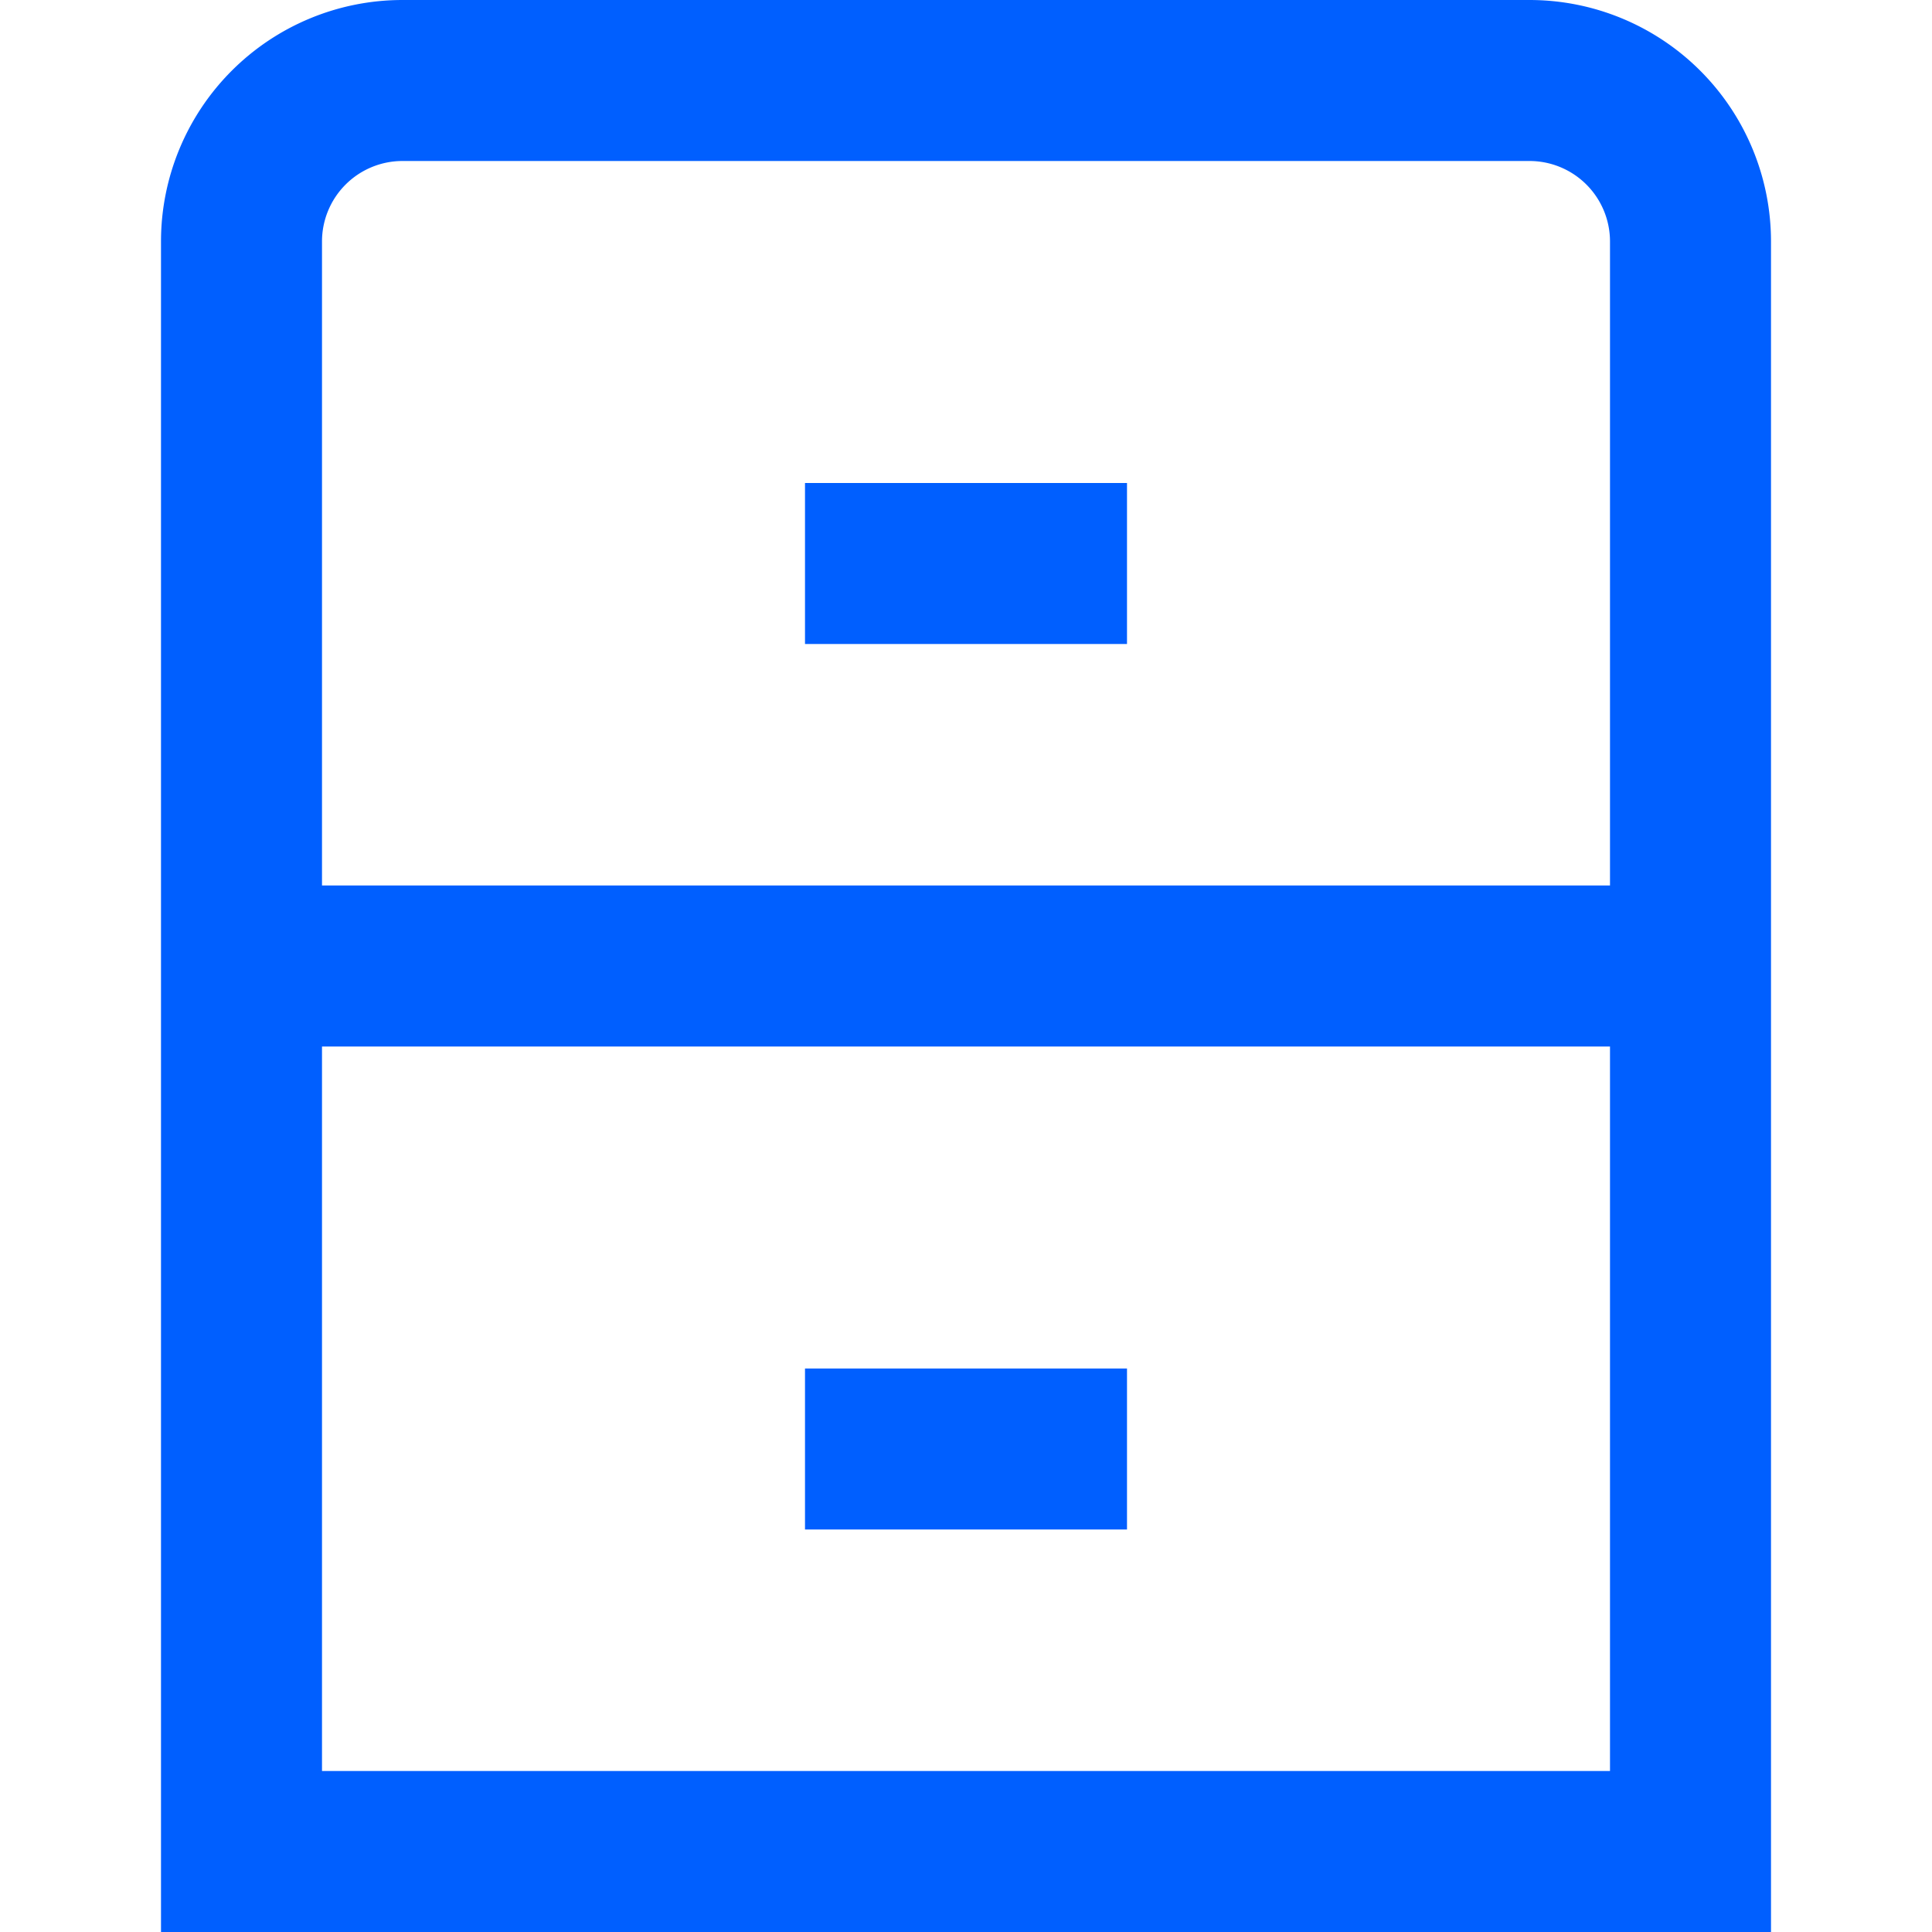 <svg xmlns="http://www.w3.org/2000/svg" viewBox="0 0 24 24"><defs><style>.cls-1{fill:#005fff;}</style></defs><title>57 archive</title><g id="_01_align_center" data-name="01 align center"><path class="cls-1" d="M19,0H5A3,3,0,0,0,2,3V24H22V3A3,3,0,0,0,19,0ZM5,2H19a1,1,0,0,1,1,1v8H4V3A1,1,0,0,1,5,2ZM4,22V13H20v9Z"/><rect class="cls-1" x="10" y="6" width="4" height="2"/><rect class="cls-1" x="10" y="17" width="4" height="2"/></g></svg>